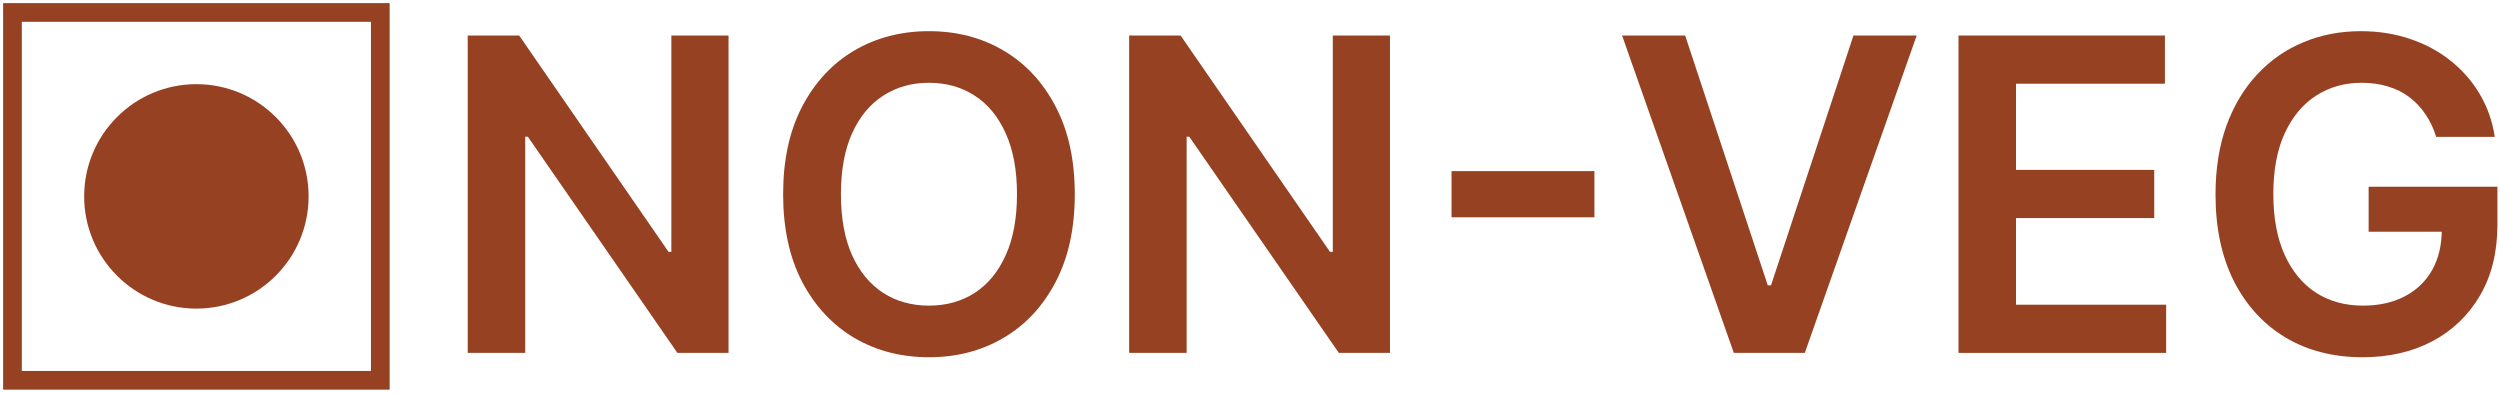<svg width="401" height="63" viewBox="0 0 401 63" fill="none" xmlns="http://www.w3.org/2000/svg">
<path d="M61 2H2V61H61V2Z" stroke="#964122" stroke-width="3"/>
<path d="M31.5 49.5C41.441 49.5 49.5 41.441 49.5 31.5C49.5 21.559 41.441 13.5 31.5 13.5C21.559 13.5 13.5 21.559 13.5 31.5C13.5 41.441 21.559 49.5 31.5 49.5Z" fill="#964122"/>
<path d="M116.857 5.696V56.605H108.654L84.666 21.928H84.244V56.605H75.022V5.696H83.274L107.237 40.398H107.685V5.696H116.857Z" fill="#964122"/>
<path d="M172.396 31.151C172.396 36.636 171.369 41.334 169.314 45.245C167.276 49.139 164.491 52.122 160.962 54.194C157.448 56.265 153.463 57.301 149.005 57.301C144.547 57.301 140.553 56.265 137.023 54.194C133.51 52.106 130.726 49.115 128.671 45.22C126.633 41.309 125.614 36.619 125.614 31.151C125.614 25.665 126.633 20.975 128.671 17.081C130.726 13.17 133.51 10.179 137.023 8.107C140.553 6.036 144.547 5 149.005 5C153.463 5 157.448 6.036 160.962 8.107C164.491 10.179 167.276 13.17 169.314 17.081C171.369 20.975 172.396 25.665 172.396 31.151ZM163.124 31.151C163.124 27.289 162.519 24.033 161.31 21.381C160.116 18.713 158.459 16.7 156.338 15.341C154.217 13.965 151.772 13.278 149.005 13.278C146.237 13.278 143.793 13.965 141.672 15.341C139.551 16.7 137.885 18.713 136.675 21.381C135.482 24.033 134.886 27.289 134.886 31.151C134.886 35.012 135.482 38.276 136.675 40.945C137.885 43.596 139.551 45.61 141.672 46.985C143.793 48.344 146.237 49.023 149.005 49.023C151.772 49.023 154.217 48.344 156.338 46.985C158.459 45.61 160.116 43.596 161.31 40.945C162.519 38.276 163.124 35.012 163.124 31.151Z" fill="#964122"/>
<path d="M222.951 5.696V56.605H214.748L190.76 21.928H190.338V56.605H181.115V5.696H189.368L213.331 40.398H213.779V5.696H222.951Z" fill="#964122"/>
<path d="M255.745 27.447V34.854H232.826V27.447H255.745Z" fill="#964122"/>
<path d="M270.299 5.696L283.549 45.767H284.071L297.295 5.696H307.437L289.49 56.605H278.105L260.182 5.696H270.299Z" fill="#964122"/>
<path d="M314.143 56.605V5.696H347.253V13.427H323.365V27.248H345.538V34.979H323.365V48.874H347.452V56.605H314.143Z" fill="#964122"/>
<path d="M390.767 21.953C390.353 20.611 389.781 19.409 389.052 18.349C388.339 17.271 387.478 16.352 386.467 15.589C385.472 14.827 384.329 14.255 383.036 13.874C381.744 13.477 380.335 13.278 378.811 13.278C376.076 13.278 373.64 13.965 371.502 15.341C369.365 16.716 367.682 18.738 366.456 21.406C365.246 24.058 364.642 27.289 364.642 31.101C364.642 34.946 365.246 38.202 366.456 40.87C367.666 43.538 369.348 45.568 371.502 46.96C373.657 48.336 376.159 49.023 379.009 49.023C381.595 49.023 383.832 48.526 385.721 47.532C387.627 46.538 389.093 45.129 390.121 43.306C391.148 41.467 391.662 39.312 391.662 36.843L393.75 37.166H379.929V29.957H400.586V36.072C400.586 40.431 399.658 44.201 397.802 47.383C395.946 50.565 393.394 53.017 390.146 54.741C386.898 56.448 383.169 57.301 378.96 57.301C374.27 57.301 370.152 56.249 366.605 54.144C363.075 52.023 360.316 49.015 358.328 45.121C356.356 41.21 355.37 36.57 355.37 31.2C355.37 27.09 355.95 23.42 357.11 20.188C358.286 16.957 359.927 14.214 362.031 11.96C364.136 9.69 366.605 7.966 369.439 6.79C372.273 5.597 375.355 5 378.686 5C381.503 5 384.13 5.414 386.566 6.243C389.002 7.055 391.165 8.215 393.054 9.723C394.96 11.231 396.526 13.021 397.752 15.092C398.979 17.164 399.782 19.451 400.164 21.953H390.767Z" fill="#964122"/>
</svg>
